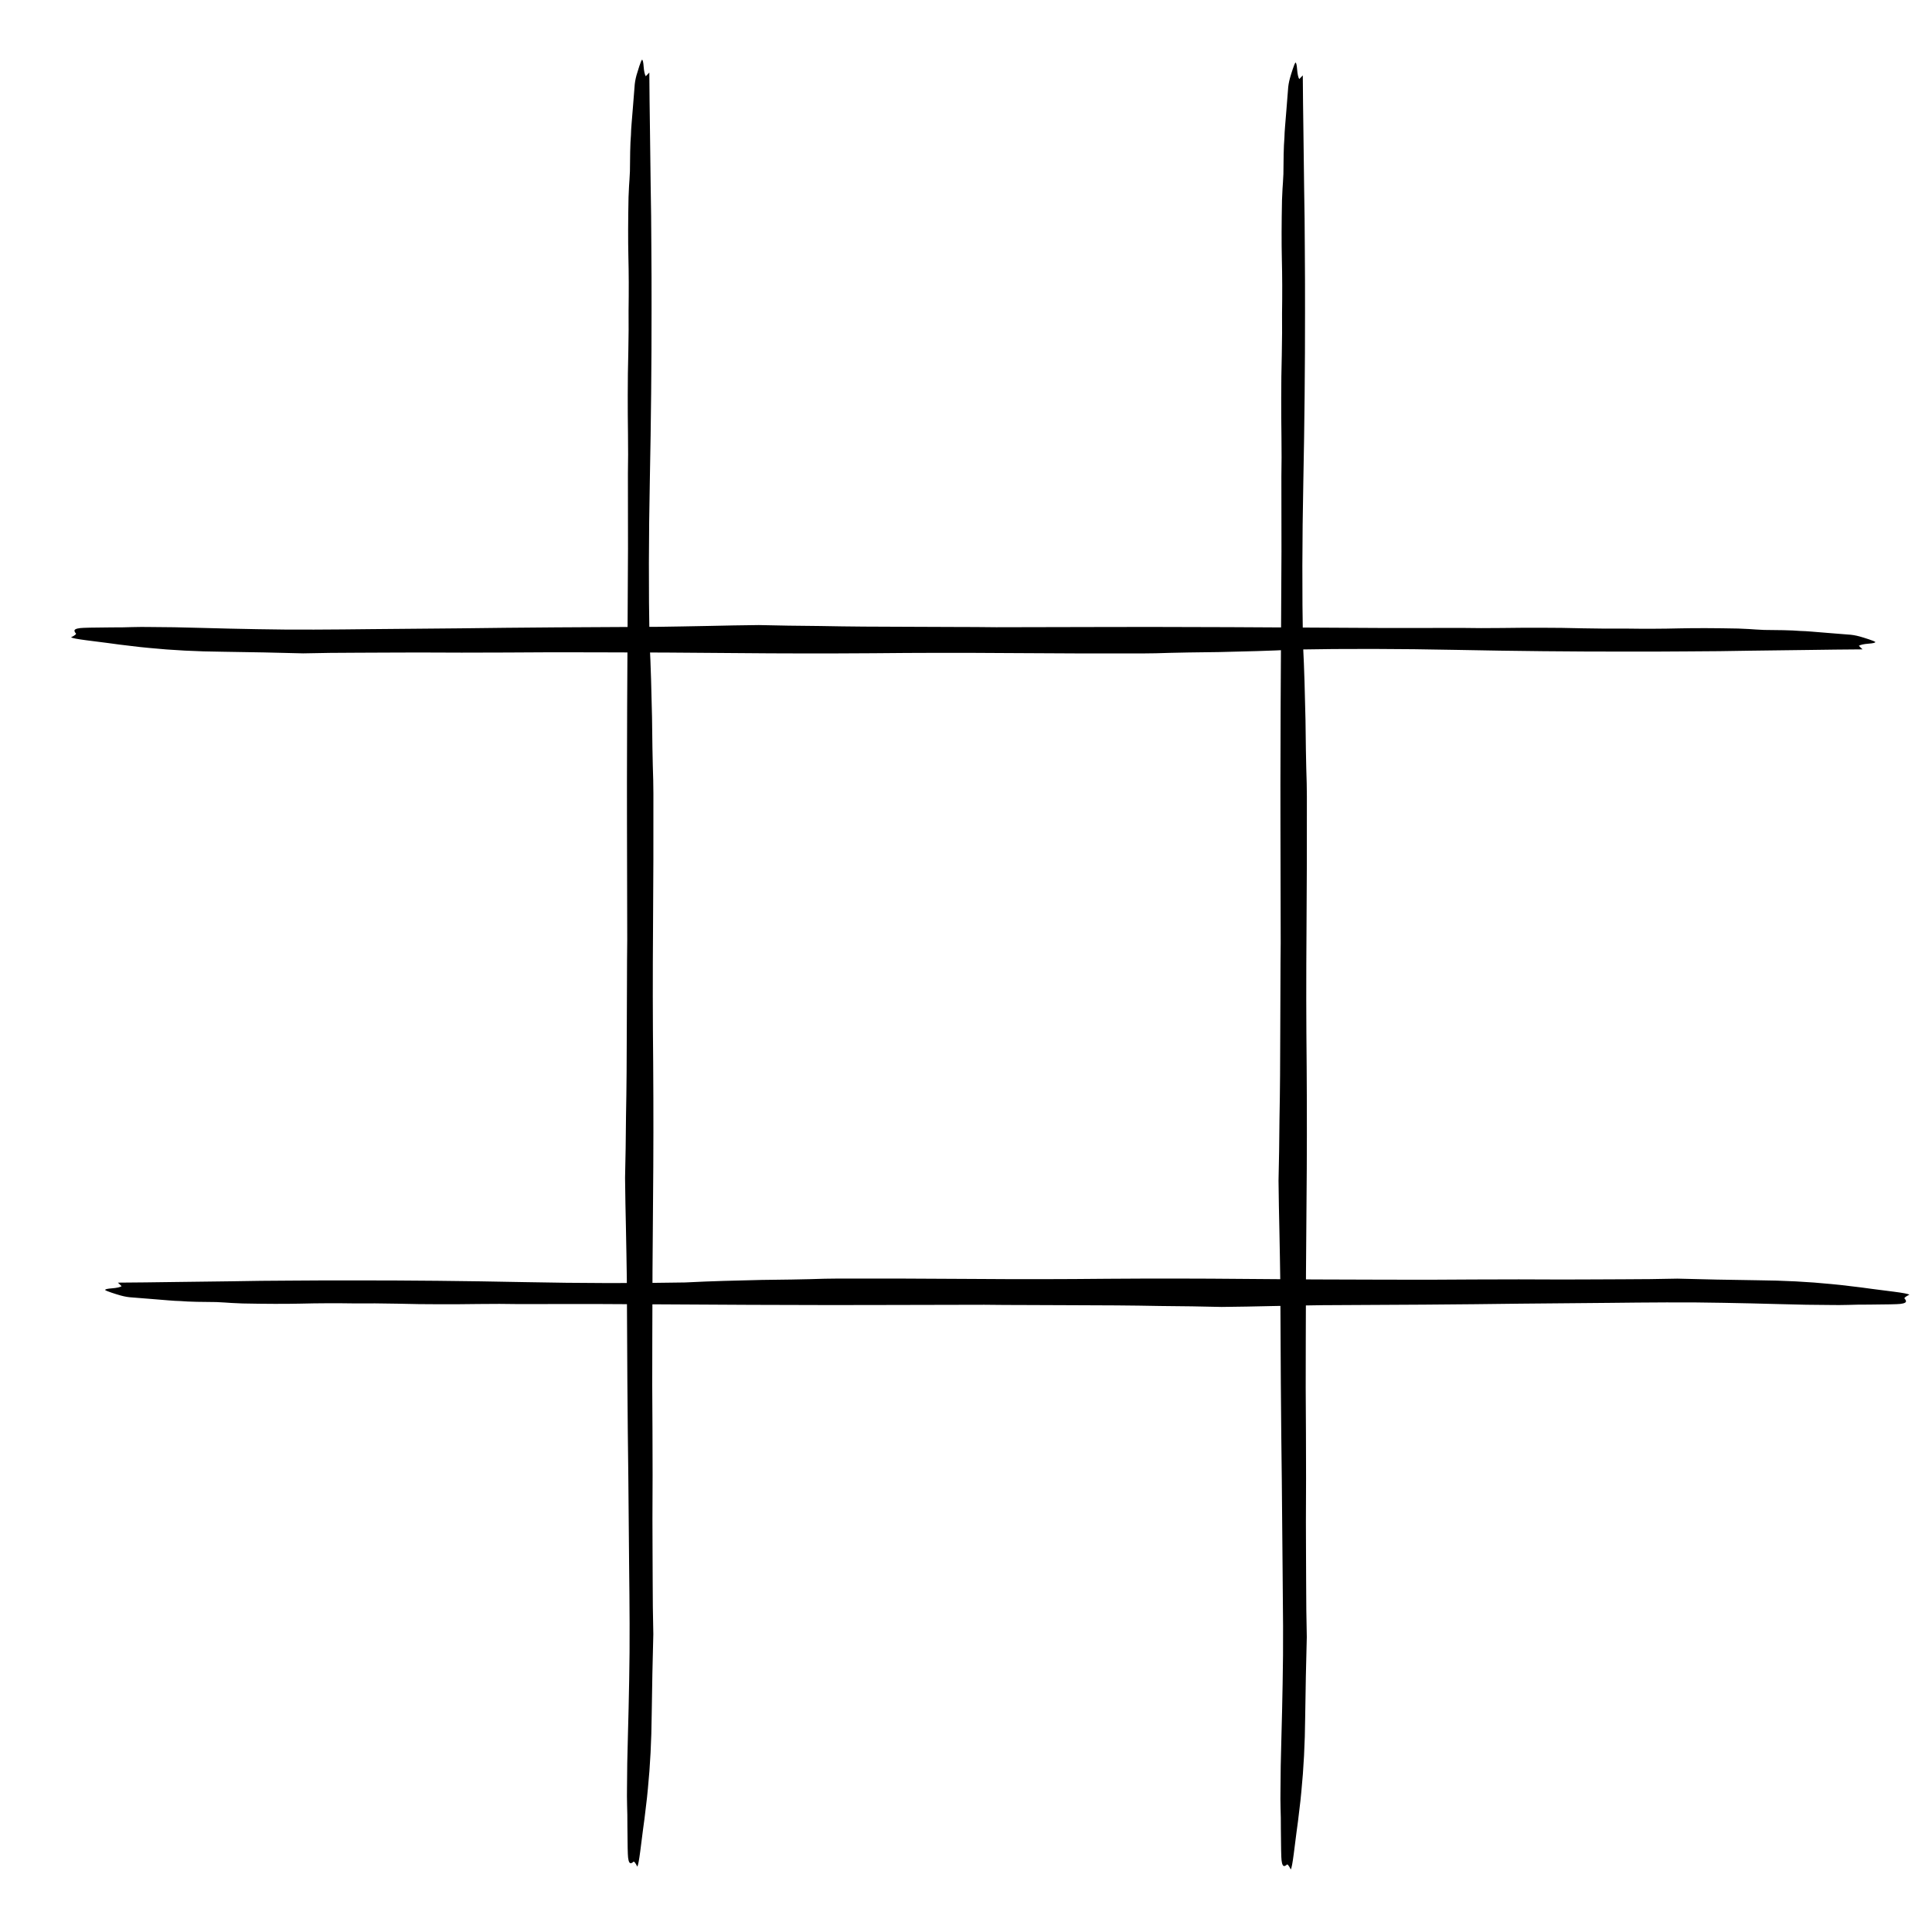 <svg width="680" height="680" viewBox="0 0 680 680" fill="none" xmlns="http://www.w3.org/2000/svg">
<path d="M227.289 26.831L228.541 25.53C228.583 31.914 228.656 38.457 228.759 45.161C228.832 51.704 228.917 58.475 229.015 65.472C229.149 72.335 229.228 79.399 229.252 86.665C229.313 93.796 229.337 101.062 229.325 108.461C229.34 128.015 229.141 148.079 228.727 168.654C228.319 188.935 228.278 207.875 228.605 225.473C228.73 227.742 228.836 230.078 228.924 232.481C229.018 234.59 229.093 236.766 229.15 239.009L229.492 252.467C229.591 261.094 229.682 266.755 229.763 269.452C229.895 273.056 229.965 276.341 229.974 279.306C229.992 286.865 229.989 294.639 229.964 302.626C229.946 310.32 229.906 318.227 229.845 326.349C229.783 334.471 229.756 342.605 229.762 350.752C229.775 358.606 229.821 366.472 229.901 374.351C230.018 390.537 230 406.672 229.846 422.755C229.785 430.877 229.724 438.998 229.663 447.12C229.638 455.107 229.614 463.095 229.589 471.082C229.581 476.558 229.573 482.035 229.565 487.511C229.594 492.853 229.623 498.195 229.651 503.537C229.68 508.879 229.693 514.141 229.691 519.324C229.689 524.506 229.672 529.608 229.639 534.631C229.666 538.343 229.678 541.976 229.675 545.529C229.708 548.948 229.723 552.434 229.72 555.986C229.725 562.504 229.801 568.901 229.947 575.176C229.821 579.719 229.711 584.342 229.617 589.045C229.522 593.748 229.443 598.53 229.379 603.393C229.294 612.69 228.847 621.405 228.036 629.538C227.914 630.528 227.807 631.598 227.716 632.748C227.557 633.872 227.414 635.077 227.286 636.361C227.158 637.645 227.014 638.849 226.856 639.973C226.691 641.391 226.511 642.73 226.315 643.988C226.071 645.969 225.747 648.511 225.344 651.616C224.941 654.72 224.599 656.515 224.317 657C223.597 655.541 223.114 654.988 222.869 655.339C222.66 655.555 222.436 655.692 222.197 655.749C221.613 655.971 221.235 655.309 221.062 653.762C220.944 652.829 220.865 649.171 220.823 642.787C220.816 641.451 220.809 640.116 220.801 638.78C220.758 637.579 220.729 636.457 220.716 635.416C220.659 633.173 220.648 631.17 220.684 629.406C220.692 623.93 220.8 617.677 221.01 610.649C221.075 607.416 221.155 604.262 221.251 601.189C221.316 597.956 221.381 594.723 221.446 591.489C221.576 585.023 221.626 578.304 221.596 571.332C221.566 564.361 221.512 557.75 221.434 551.501C221.405 546.159 221.358 540.884 221.292 535.676C221.263 530.333 221.216 525.058 221.151 519.85C221.085 514.642 221.023 509.287 220.963 503.785C220.91 497.99 220.859 492.047 220.811 485.957L220.617 449.898C220.572 447.067 220.527 444.236 220.482 441.405C220.442 438.28 220.385 435.223 220.309 432.232C220.233 429.241 220.172 426.33 220.127 423.5C220.087 420.375 220.045 417.397 220 414.566C220.167 407.966 220.278 400.751 220.333 392.924C220.434 387.927 220.503 382.77 220.542 377.454C220.581 372.138 220.605 366.741 220.613 361.265C220.621 355.789 220.641 350.54 220.674 345.517C220.676 340.335 220.706 335.459 220.764 330.891L220.706 303.324C220.696 298.73 220.686 294.135 220.676 289.541C220.673 284.652 220.669 279.764 220.665 274.876C220.67 266.14 220.694 257.338 220.736 248.469C220.785 239.306 220.836 229.996 220.89 220.539C220.944 211.082 220.992 201.918 221.034 193.049C221.045 184.02 221.036 175.205 221.004 166.604C221.087 162.489 221.096 157.828 221.03 152.62C221.01 150.242 220.987 148.012 220.96 145.929C220.94 143.552 220.935 141.255 220.946 139.037C220.962 136.526 220.979 134.015 220.995 131.504C221.049 128.858 221.099 126.36 221.146 124.009C221.258 118.424 221.288 113.548 221.236 109.382C221.341 102.462 221.318 96.011 221.166 90.03C221.038 84.502 221.058 77.623 221.223 69.393C221.235 68.805 221.295 67.496 221.404 65.464C221.453 64.742 221.502 64.02 221.55 63.298C221.605 62.282 221.659 61.266 221.714 60.25L221.8 53.397C221.848 51.046 221.938 49.081 222.072 47.503C222.096 46.328 222.175 44.951 222.309 43.373L222.783 37.556C223.057 34.106 223.239 31.806 223.331 30.656C223.391 29.346 223.623 27.953 224.027 26.478C224.248 25.674 224.576 24.613 225.011 23.298C225.446 21.983 225.768 21.217 225.976 21C226.247 21.103 226.435 21.915 226.54 23.436C226.677 25.117 226.926 26.248 227.289 26.831Z" fill="black"/>
<path d="M457.289 27.831L458.541 26.53C458.583 32.914 458.656 39.457 458.759 46.161C458.832 52.704 458.917 59.475 459.015 66.472C459.149 73.335 459.228 80.399 459.252 87.665C459.313 94.796 459.337 102.062 459.325 109.461C459.34 129.015 459.141 149.079 458.727 169.654C458.319 189.935 458.278 208.875 458.605 226.473C458.73 228.742 458.836 231.078 458.924 233.481C459.018 235.59 459.093 237.766 459.15 240.009L459.492 253.467C459.591 262.094 459.682 267.755 459.763 270.452C459.895 274.056 459.965 277.341 459.974 280.306C459.992 287.865 459.989 295.639 459.964 303.626C459.946 311.32 459.906 319.227 459.845 327.349C459.783 335.471 459.756 343.605 459.762 351.752C459.775 359.606 459.821 367.472 459.901 375.351C460.018 391.537 460 407.672 459.846 423.755C459.785 431.877 459.724 439.998 459.663 448.12C459.638 456.107 459.614 464.095 459.589 472.082C459.581 477.558 459.573 483.035 459.565 488.511C459.594 493.853 459.623 499.195 459.651 504.537C459.68 509.879 459.693 515.141 459.691 520.324C459.689 525.506 459.672 530.608 459.639 535.631C459.666 539.343 459.678 542.976 459.675 546.529C459.708 549.948 459.723 553.434 459.72 556.986C459.725 563.504 459.801 569.901 459.947 576.176C459.821 580.719 459.711 585.342 459.617 590.045C459.522 594.748 459.443 599.53 459.379 604.393C459.294 613.69 458.847 622.405 458.036 630.538C457.914 631.528 457.807 632.598 457.716 633.748C457.557 634.872 457.414 636.077 457.286 637.361C457.158 638.645 457.014 639.849 456.856 640.973C456.691 642.391 456.511 643.73 456.315 644.988C456.071 646.969 455.747 649.511 455.344 652.616C454.941 655.72 454.599 657.515 454.317 658C453.597 656.541 453.114 655.988 452.869 656.339C452.66 656.555 452.436 656.692 452.197 656.749C451.613 656.971 451.235 656.309 451.062 654.762C450.944 653.829 450.865 650.171 450.823 643.787C450.816 642.451 450.809 641.116 450.801 639.78C450.758 638.579 450.729 637.457 450.716 636.416C450.659 634.173 450.648 632.17 450.684 630.406C450.692 624.93 450.8 618.677 451.01 611.649C451.075 608.416 451.155 605.262 451.251 602.189C451.316 598.956 451.381 595.723 451.446 592.489C451.576 586.023 451.626 579.304 451.596 572.332C451.566 565.361 451.512 558.75 451.434 552.501C451.405 547.159 451.358 541.884 451.292 536.676C451.263 531.333 451.216 526.058 451.151 520.85C451.085 515.642 451.023 510.287 450.963 504.785C450.91 498.99 450.859 493.047 450.811 486.957L450.617 450.898C450.572 448.067 450.527 445.236 450.482 442.405C450.442 439.28 450.385 436.223 450.309 433.232C450.233 430.241 450.172 427.33 450.127 424.5C450.087 421.375 450.045 418.397 450 415.566C450.167 408.966 450.278 401.751 450.333 393.924C450.434 388.927 450.503 383.77 450.542 378.454C450.581 373.138 450.605 367.741 450.613 362.265C450.621 356.789 450.641 351.54 450.674 346.517C450.676 341.335 450.706 336.459 450.764 331.891L450.706 304.324C450.696 299.73 450.686 295.135 450.676 290.541C450.673 285.652 450.669 280.764 450.665 275.876C450.67 267.14 450.694 258.338 450.736 249.469C450.785 240.306 450.836 230.996 450.89 221.539C450.944 212.082 450.992 202.918 451.034 194.049C451.045 185.02 451.036 176.205 451.004 167.604C451.087 163.489 451.096 158.828 451.03 153.62C451.01 151.242 450.987 149.012 450.96 146.929C450.94 144.552 450.935 142.255 450.946 140.037C450.962 137.526 450.979 135.015 450.995 132.504C451.049 129.858 451.099 127.36 451.146 125.009C451.258 119.424 451.288 114.548 451.236 110.382C451.341 103.462 451.318 97.011 451.166 91.03C451.038 85.502 451.058 78.623 451.223 70.393C451.235 69.805 451.295 68.496 451.404 66.464C451.453 65.742 451.502 65.02 451.55 64.298C451.605 63.282 451.659 62.266 451.714 61.25L451.8 54.397C451.848 52.046 451.938 50.081 452.072 48.503C452.096 47.328 452.175 45.951 452.309 44.373L452.783 38.556C453.057 35.106 453.239 32.806 453.331 31.656C453.391 30.346 453.623 28.953 454.027 27.478C454.248 26.674 454.576 25.613 455.011 24.298C455.446 22.983 455.768 22.217 455.976 22C456.247 22.103 456.435 22.915 456.54 24.436C456.677 26.117 456.926 27.248 457.289 27.831Z" fill="black"/>
<path d="M42.805 452.7L41.506 451.446C47.88 451.404 54.414 451.332 61.108 451.228C67.642 451.155 74.403 451.07 81.39 450.972C88.243 450.838 95.297 450.758 102.552 450.734C109.673 450.673 116.928 450.649 124.317 450.662C143.842 450.647 163.877 450.846 184.422 451.261C204.674 451.669 223.586 451.71 241.159 451.382C243.425 451.258 245.757 451.151 248.157 451.063C250.262 450.969 252.435 450.894 254.675 450.837L268.114 450.494C276.728 450.395 282.381 450.304 285.074 450.222C288.673 450.09 291.953 450.02 294.914 450.012C302.462 449.993 310.224 449.997 318.2 450.021C325.883 450.04 333.779 450.08 341.888 450.141C349.998 450.202 358.121 450.23 366.256 450.223C374.098 450.211 381.953 450.165 389.821 450.085C405.983 449.968 422.095 449.986 438.155 450.139C446.264 450.201 454.374 450.262 462.484 450.323C470.46 450.348 478.436 450.372 486.411 450.397C491.88 450.405 497.348 450.413 502.816 450.421C508.151 450.392 513.485 450.363 518.819 450.335C524.154 450.306 529.408 450.293 534.583 450.295C539.758 450.297 544.853 450.314 549.868 450.347C553.575 450.32 557.203 450.308 560.75 450.311C564.164 450.278 567.645 450.263 571.193 450.266C577.701 450.261 584.088 450.185 590.354 450.039C594.891 450.164 599.507 450.275 604.203 450.369C608.899 450.464 613.675 450.543 618.53 450.607C627.814 450.692 636.516 451.141 644.637 451.952C645.626 452.075 646.695 452.181 647.843 452.273C648.965 452.432 650.168 452.575 651.45 452.704C652.732 452.832 653.935 452.975 655.057 453.134C656.474 453.299 657.81 453.48 659.067 453.676C661.044 453.92 663.583 454.244 666.683 454.648C669.783 455.051 671.575 455.394 672.059 455.677C670.603 456.398 670.05 456.881 670.4 457.127C670.617 457.336 670.754 457.56 670.81 457.8C671.032 458.384 670.371 458.763 668.827 458.937C667.895 459.054 664.242 459.134 657.867 459.176C656.533 459.183 655.2 459.19 653.866 459.197C652.667 459.241 651.547 459.27 650.507 459.283C648.267 459.34 646.267 459.351 644.506 459.315C639.037 459.307 632.794 459.198 625.776 458.989C622.547 458.924 619.398 458.843 616.33 458.747C613.101 458.682 609.873 458.617 606.644 458.552C600.187 458.421 593.478 458.371 586.516 458.401C579.555 458.431 572.954 458.486 566.713 458.564C561.379 458.593 556.112 458.64 550.911 458.706C545.577 458.735 540.309 458.782 535.109 458.847C529.909 458.913 524.561 458.976 519.067 459.035C513.28 459.089 507.346 459.14 501.265 459.188L465.258 459.382C462.431 459.427 459.604 459.472 456.778 459.518C453.657 459.557 450.604 459.615 447.618 459.691C444.631 459.767 441.725 459.828 438.898 459.873C435.778 459.912 432.804 459.955 429.977 460C423.386 459.833 416.183 459.722 408.367 459.666C403.377 459.566 398.228 459.496 392.919 459.457C387.611 459.418 382.222 459.395 376.754 459.387C371.286 459.379 366.044 459.358 361.029 459.325C355.854 459.323 350.986 459.293 346.423 459.235L318.897 459.293C314.309 459.303 309.721 459.313 305.133 459.323C300.252 459.326 295.371 459.33 290.49 459.334C281.767 459.329 272.978 459.305 264.121 459.262C254.972 459.214 245.675 459.163 236.232 459.109C226.788 459.055 217.638 459.007 208.782 458.964C199.766 458.953 190.964 458.963 182.375 458.994C178.266 458.911 173.612 458.903 168.411 458.968C166.037 458.989 163.811 459.012 161.73 459.038C159.357 459.058 157.063 459.063 154.849 459.053C152.341 459.036 149.834 459.02 147.326 459.003C144.684 458.95 142.19 458.9 139.842 458.852C134.265 458.74 129.397 458.71 125.236 458.762C118.326 458.657 111.885 458.68 105.912 458.833C100.393 458.96 93.524 458.941 85.306 458.775C84.719 458.763 83.411 458.703 81.382 458.594C80.661 458.545 79.94 458.496 79.219 458.448C78.205 458.393 77.19 458.338 76.176 458.284L69.333 458.197C66.985 458.15 65.023 458.059 63.447 457.925C62.273 457.901 60.898 457.822 59.323 457.688L53.514 457.213C50.069 456.939 47.773 456.756 46.624 456.665C45.316 456.604 43.926 456.372 42.453 455.967C41.649 455.746 40.591 455.418 39.277 454.982C37.964 454.546 37.199 454.224 36.983 454.015C37.085 453.744 37.896 453.556 39.415 453.45C41.093 453.314 42.223 453.064 42.805 452.7Z" fill="black"/>
<path d="M654.255 227.3L655.553 228.554C649.179 228.596 642.645 228.668 635.951 228.772C629.417 228.845 622.657 228.93 615.67 229.028C608.816 229.162 601.762 229.242 594.507 229.266C587.386 229.327 580.131 229.351 572.743 229.338C553.217 229.353 533.182 229.154 512.637 228.739C492.386 228.331 473.473 228.29 455.9 228.618C453.635 228.742 451.302 228.849 448.903 228.937C446.797 229.031 444.624 229.106 442.385 229.163L428.946 229.506C420.332 229.605 414.678 229.696 411.985 229.778C408.386 229.91 405.106 229.98 402.146 229.988C394.597 230.007 386.835 230.003 378.859 229.979C371.177 229.96 363.281 229.92 355.171 229.859C347.061 229.798 338.939 229.77 330.803 229.777C322.961 229.789 315.107 229.835 307.239 229.915C291.076 230.032 274.965 230.014 258.905 229.861C250.795 229.799 242.685 229.738 234.576 229.677C226.6 229.652 218.624 229.628 210.648 229.603C205.18 229.595 199.712 229.587 194.243 229.579C188.909 229.608 183.575 229.637 178.24 229.665C172.906 229.694 167.651 229.707 162.476 229.705C157.302 229.703 152.207 229.686 147.192 229.653C143.484 229.68 139.857 229.692 136.309 229.689C132.895 229.722 129.415 229.737 125.867 229.734C119.359 229.739 112.971 229.815 106.705 229.961C102.169 229.836 97.552 229.725 92.856 229.631C88.16 229.536 83.385 229.457 78.529 229.393C69.245 229.308 60.543 228.859 52.422 228.048C51.434 227.925 50.365 227.819 49.217 227.727C48.094 227.568 46.892 227.425 45.609 227.296C44.327 227.168 43.125 227.025 42.002 226.866C40.586 226.701 39.249 226.52 37.993 226.324C36.015 226.08 33.477 225.756 30.377 225.352C27.276 224.949 25.484 224.606 25 224.323C26.456 223.602 27.009 223.119 26.659 222.873C26.443 222.664 26.306 222.44 26.249 222.2C26.027 221.616 26.688 221.237 28.233 221.063C29.165 220.946 32.818 220.866 39.192 220.824C40.526 220.817 41.859 220.81 43.193 220.803C44.393 220.759 45.513 220.73 46.553 220.717C48.792 220.66 50.793 220.649 52.554 220.685C58.022 220.693 64.266 220.802 71.284 221.011C74.512 221.076 77.661 221.157 80.73 221.253C83.958 221.318 87.187 221.383 90.415 221.448C96.873 221.579 103.582 221.629 110.543 221.599C117.505 221.569 124.106 221.514 130.346 221.436C135.68 221.407 140.948 221.36 146.148 221.294C151.483 221.265 156.75 221.218 161.951 221.153C167.151 221.087 172.498 221.024 177.992 220.965C183.78 220.911 189.714 220.86 195.795 220.812L231.802 220.618C234.628 220.573 237.455 220.528 240.282 220.482C243.402 220.443 246.456 220.385 249.442 220.309C252.428 220.233 255.335 220.172 258.162 220.127C261.282 220.088 264.255 220.045 267.082 220C273.673 220.167 280.877 220.278 288.693 220.334C293.682 220.434 298.831 220.504 304.14 220.543C309.449 220.582 314.837 220.605 320.306 220.613C325.774 220.621 331.016 220.642 336.031 220.675C341.206 220.677 346.074 220.707 350.636 220.765L378.163 220.707C382.75 220.697 387.338 220.687 391.926 220.677C396.807 220.674 401.689 220.67 406.57 220.666C415.292 220.671 424.082 220.695 432.938 220.738C442.088 220.786 451.384 220.837 460.828 220.891C470.271 220.945 479.421 220.993 488.277 221.036C497.293 221.047 506.096 221.037 514.684 221.006C518.793 221.089 523.448 221.097 528.648 221.032C531.022 221.011 533.249 220.988 535.329 220.962C537.703 220.942 539.997 220.937 542.211 220.947C544.718 220.964 547.226 220.98 549.734 220.997C552.375 221.05 554.87 221.1 557.218 221.148C562.794 221.26 567.663 221.29 571.823 221.238C578.733 221.343 585.175 221.32 591.147 221.167C596.667 221.04 603.536 221.059 611.754 221.225C612.341 221.237 613.649 221.297 615.677 221.406C616.398 221.455 617.119 221.504 617.84 221.552C618.855 221.607 619.869 221.662 620.883 221.716L627.727 221.803C630.075 221.85 632.036 221.941 633.612 222.075C634.786 222.099 636.161 222.178 637.737 222.312L643.545 222.787C646.99 223.061 649.287 223.244 650.435 223.335C651.743 223.396 653.134 223.628 654.607 224.033C655.41 224.254 656.469 224.582 657.782 225.018C659.095 225.454 659.86 225.776 660.077 225.985C659.974 226.256 659.163 226.444 657.645 226.55C655.966 226.686 654.836 226.936 654.255 227.3Z" fill="black"/>
</svg>
